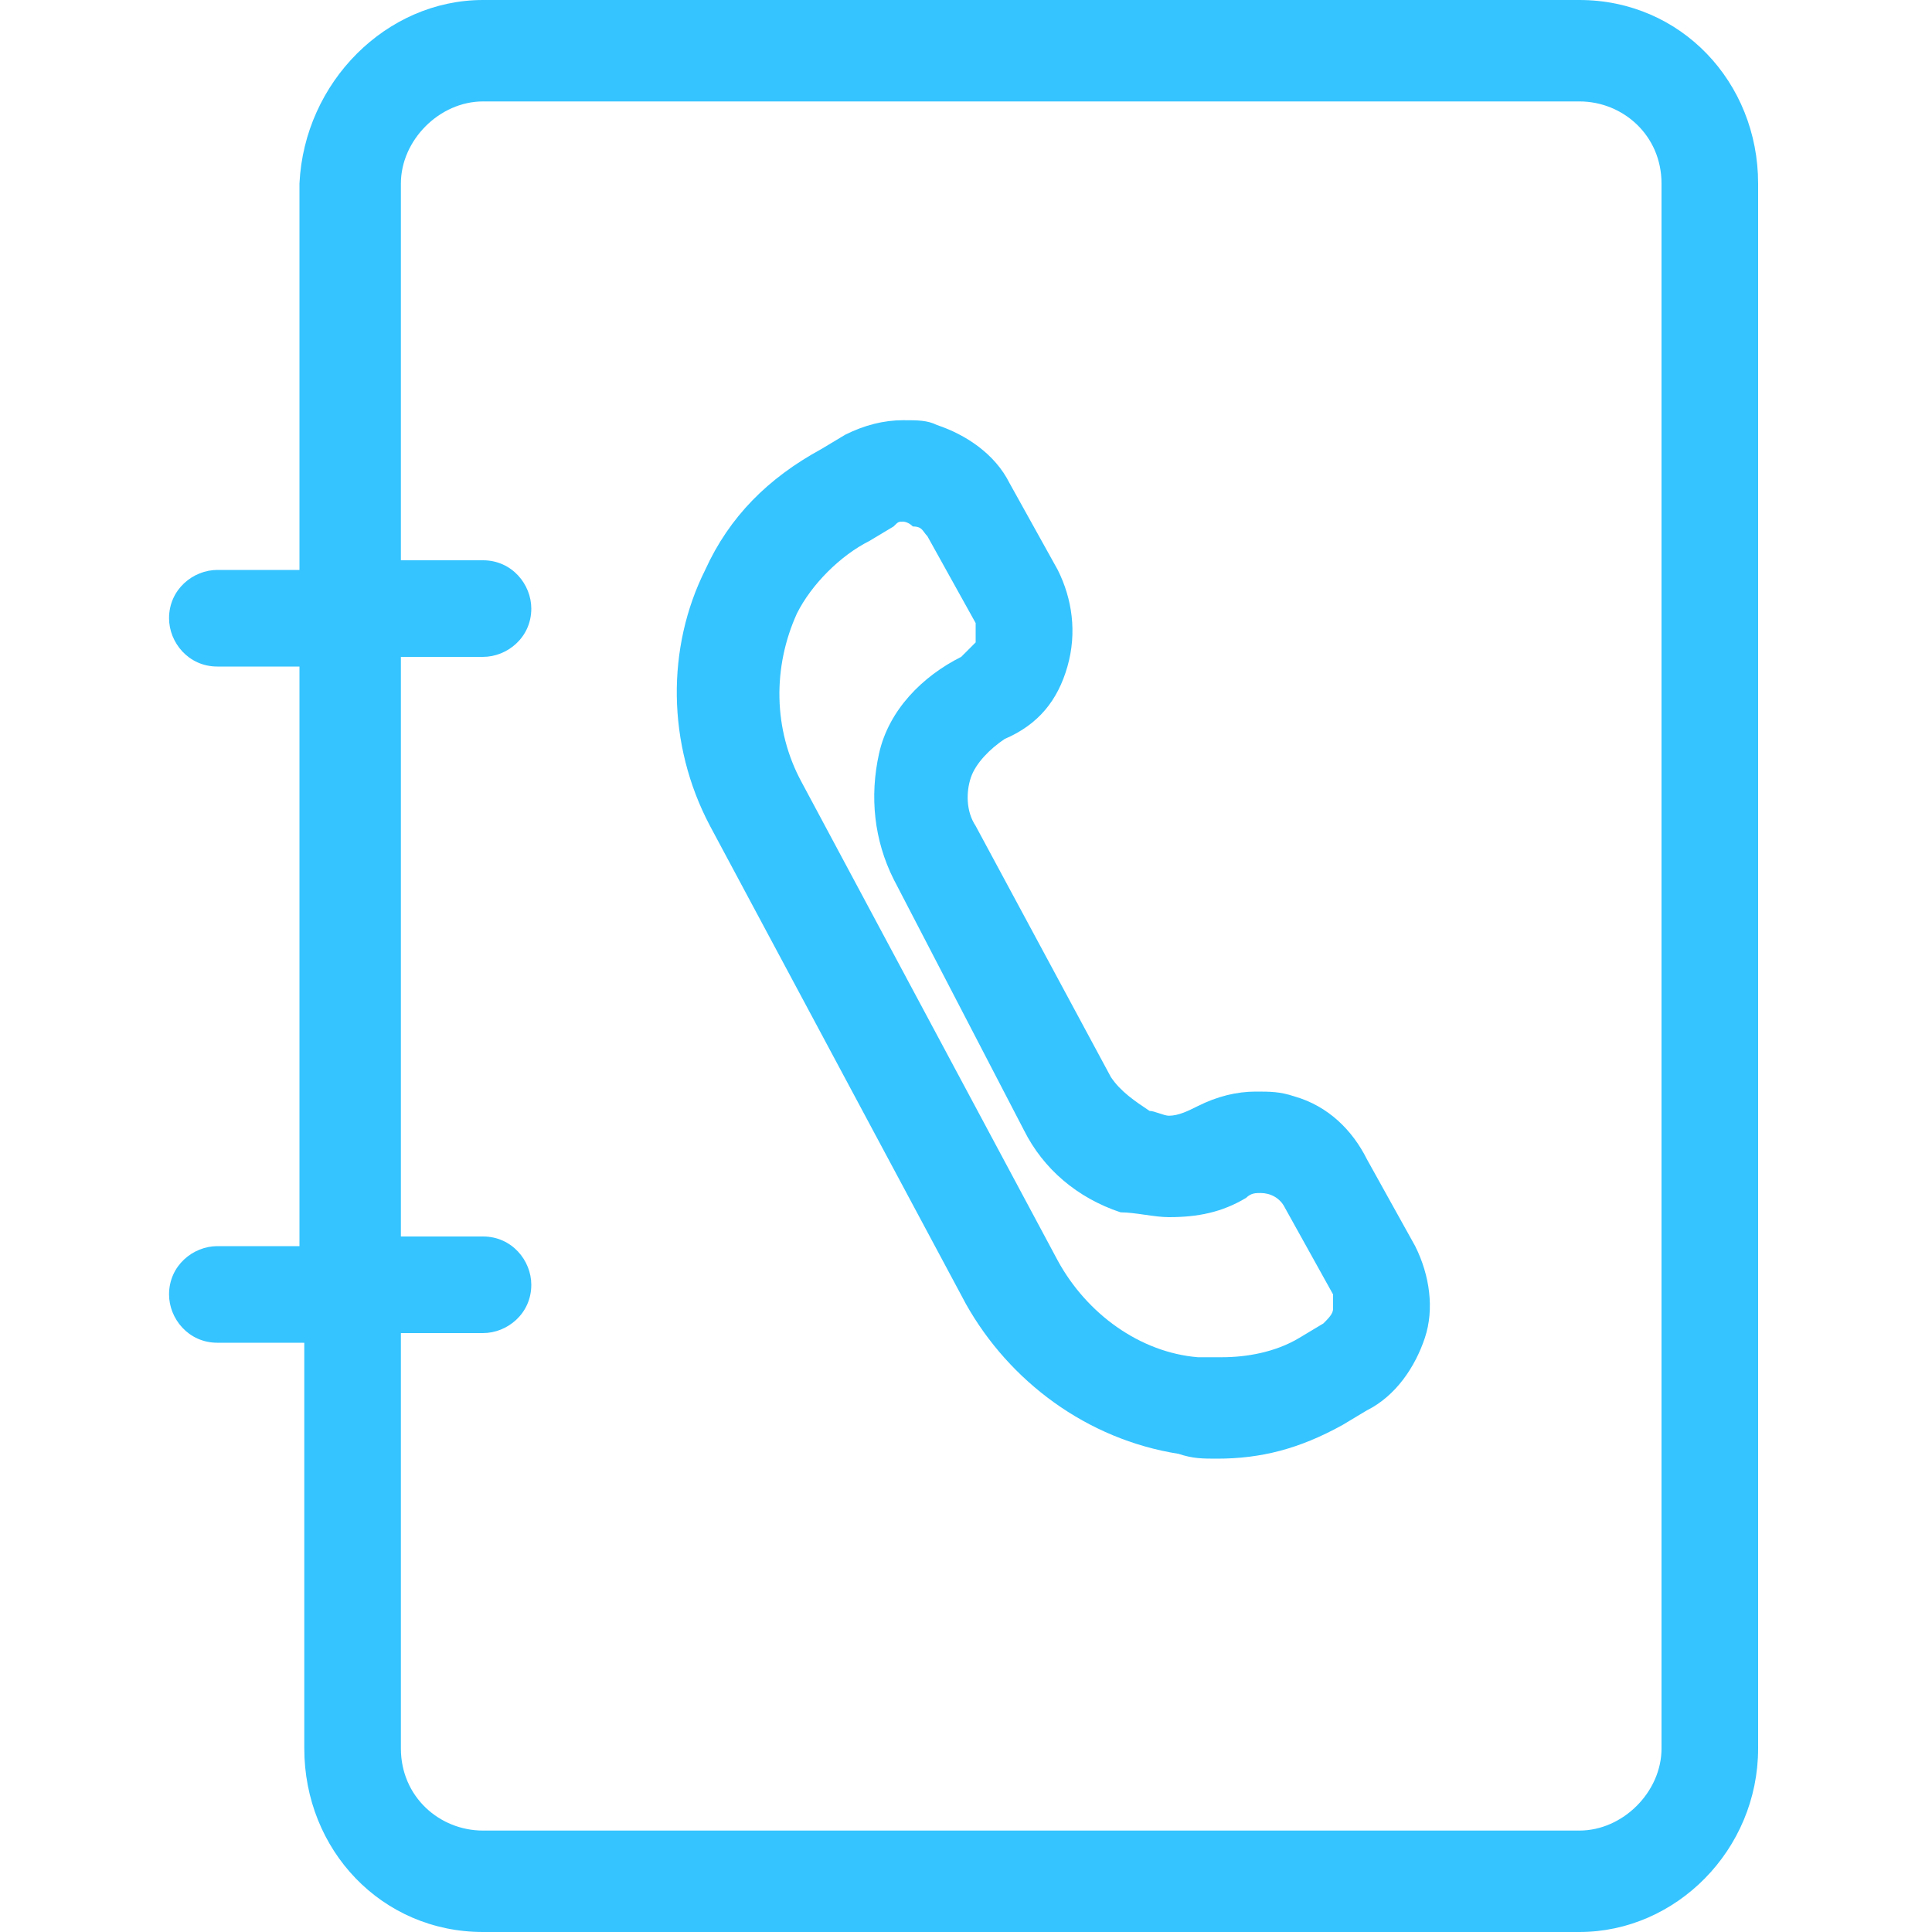 <?xml version="1.0" encoding="UTF-8"?>
<!-- Generator: Adobe Illustrator 19.2.0, SVG Export Plug-In . SVG Version: 6.00 Build 0)  -->
<svg version="1.1" id="Capa_1" xmlns="http://www.w3.org/2000/svg" xmlns:xlink="http://www.w3.org/1999/xlink" x="0px" y="0px" viewBox="0 0 40 40" style="enable-background:new 0 0 40 40;" xml:space="preserve">
<style type="text/css">
	.st0{fill:#35c4ff;}
</style>
<g>
	<path class="st0" d="M25.2,30.2c-0.3,0-0.5,0-0.8-0.1c-1.9-0.3-3.5-1.5-4.4-3.1l-5.3-9.9c-0.9-1.7-0.9-3.7-0.1-5.3   c0.5-1.1,1.3-1.9,2.4-2.5L17.5,9c0.4-0.2,0.8-0.3,1.2-0.3c0.3,0,0.5,0,0.7,0.1C20,9,20.6,9.4,20.9,10l1,1.8c0.3,0.6,0.4,1.3,0.2,2   s-0.6,1.2-1.3,1.5c-0.3,0.2-0.6,0.5-0.7,0.8c-0.1,0.3-0.1,0.7,0.1,1l2.8,5.2c0.2,0.3,0.5,0.5,0.8,0.7c0.1,0,0.3,0.1,0.4,0.1   c0.2,0,0.4-0.1,0.6-0.2c0.4-0.2,0.8-0.3,1.2-0.3c0.3,0,0.5,0,0.8,0.1c0.7,0.2,1.2,0.7,1.5,1.3l1,1.8c0.3,0.6,0.4,1.3,0.2,1.9   c-0.2,0.6-0.6,1.2-1.2,1.5l-0.5,0.3C26.9,30,26.1,30.2,25.2,30.2z M18.7,10.8c-0.1,0-0.1,0-0.2,0.1L18,11.2   c-0.6,0.3-1.2,0.9-1.5,1.5c-0.5,1.1-0.5,2.4,0.1,3.5l5.3,9.9c0.6,1.1,1.7,1.9,2.9,2c0.2,0,0.3,0,0.5,0c0.5,0,1.1-0.1,1.6-0.4   l0.5-0.3c0.1-0.1,0.2-0.2,0.2-0.3c0-0.1,0-0.2,0-0.3l-1-1.8c-0.1-0.2-0.3-0.3-0.5-0.3c-0.1,0-0.2,0-0.3,0.1c-0.5,0.3-1,0.4-1.6,0.4   c-0.3,0-0.7-0.1-1-0.1c-0.9-0.3-1.6-0.9-2-1.7l-2.7-5.2c-0.4-0.8-0.5-1.7-0.3-2.6s0.9-1.6,1.7-2c0.1-0.1,0.2-0.2,0.3-0.3   c0-0.1,0-0.3,0-0.4l-1-1.8c-0.1-0.1-0.1-0.2-0.3-0.2C18.8,10.8,18.7,10.8,18.7,10.8z"/>
	<path class="st0" d="M10,40c-2.1,0-3.7-1.7-3.7-3.8v-8.4H4.5c-0.6,0-1-0.5-1-1c0-0.6,0.5-1,1-1h1.7v-12H4.5c-0.6,0-1-0.5-1-1   c0-0.6,0.5-1,1-1h1.7v-8C6.3,1.7,8,0,10,0h22.7c2.1,0,3.7,1.7,3.7,3.8v32.4c0,2.1-1.7,3.8-3.7,3.8H10L10,40z M8.3,36.2   c0,1,0.8,1.7,1.7,1.7h22.7c0.9,0,1.7-0.8,1.7-1.7V3.8c0-1-0.8-1.7-1.7-1.7H10c-0.9,0-1.7,0.8-1.7,1.7v7.8H10c0.6,0,1,0.5,1,1   c0,0.6-0.5,1-1,1H8.3v12H10c0.6,0,1,0.5,1,1c0,0.6-0.5,1-1,1H8.3V36.2z"/>
</g>
</svg>
